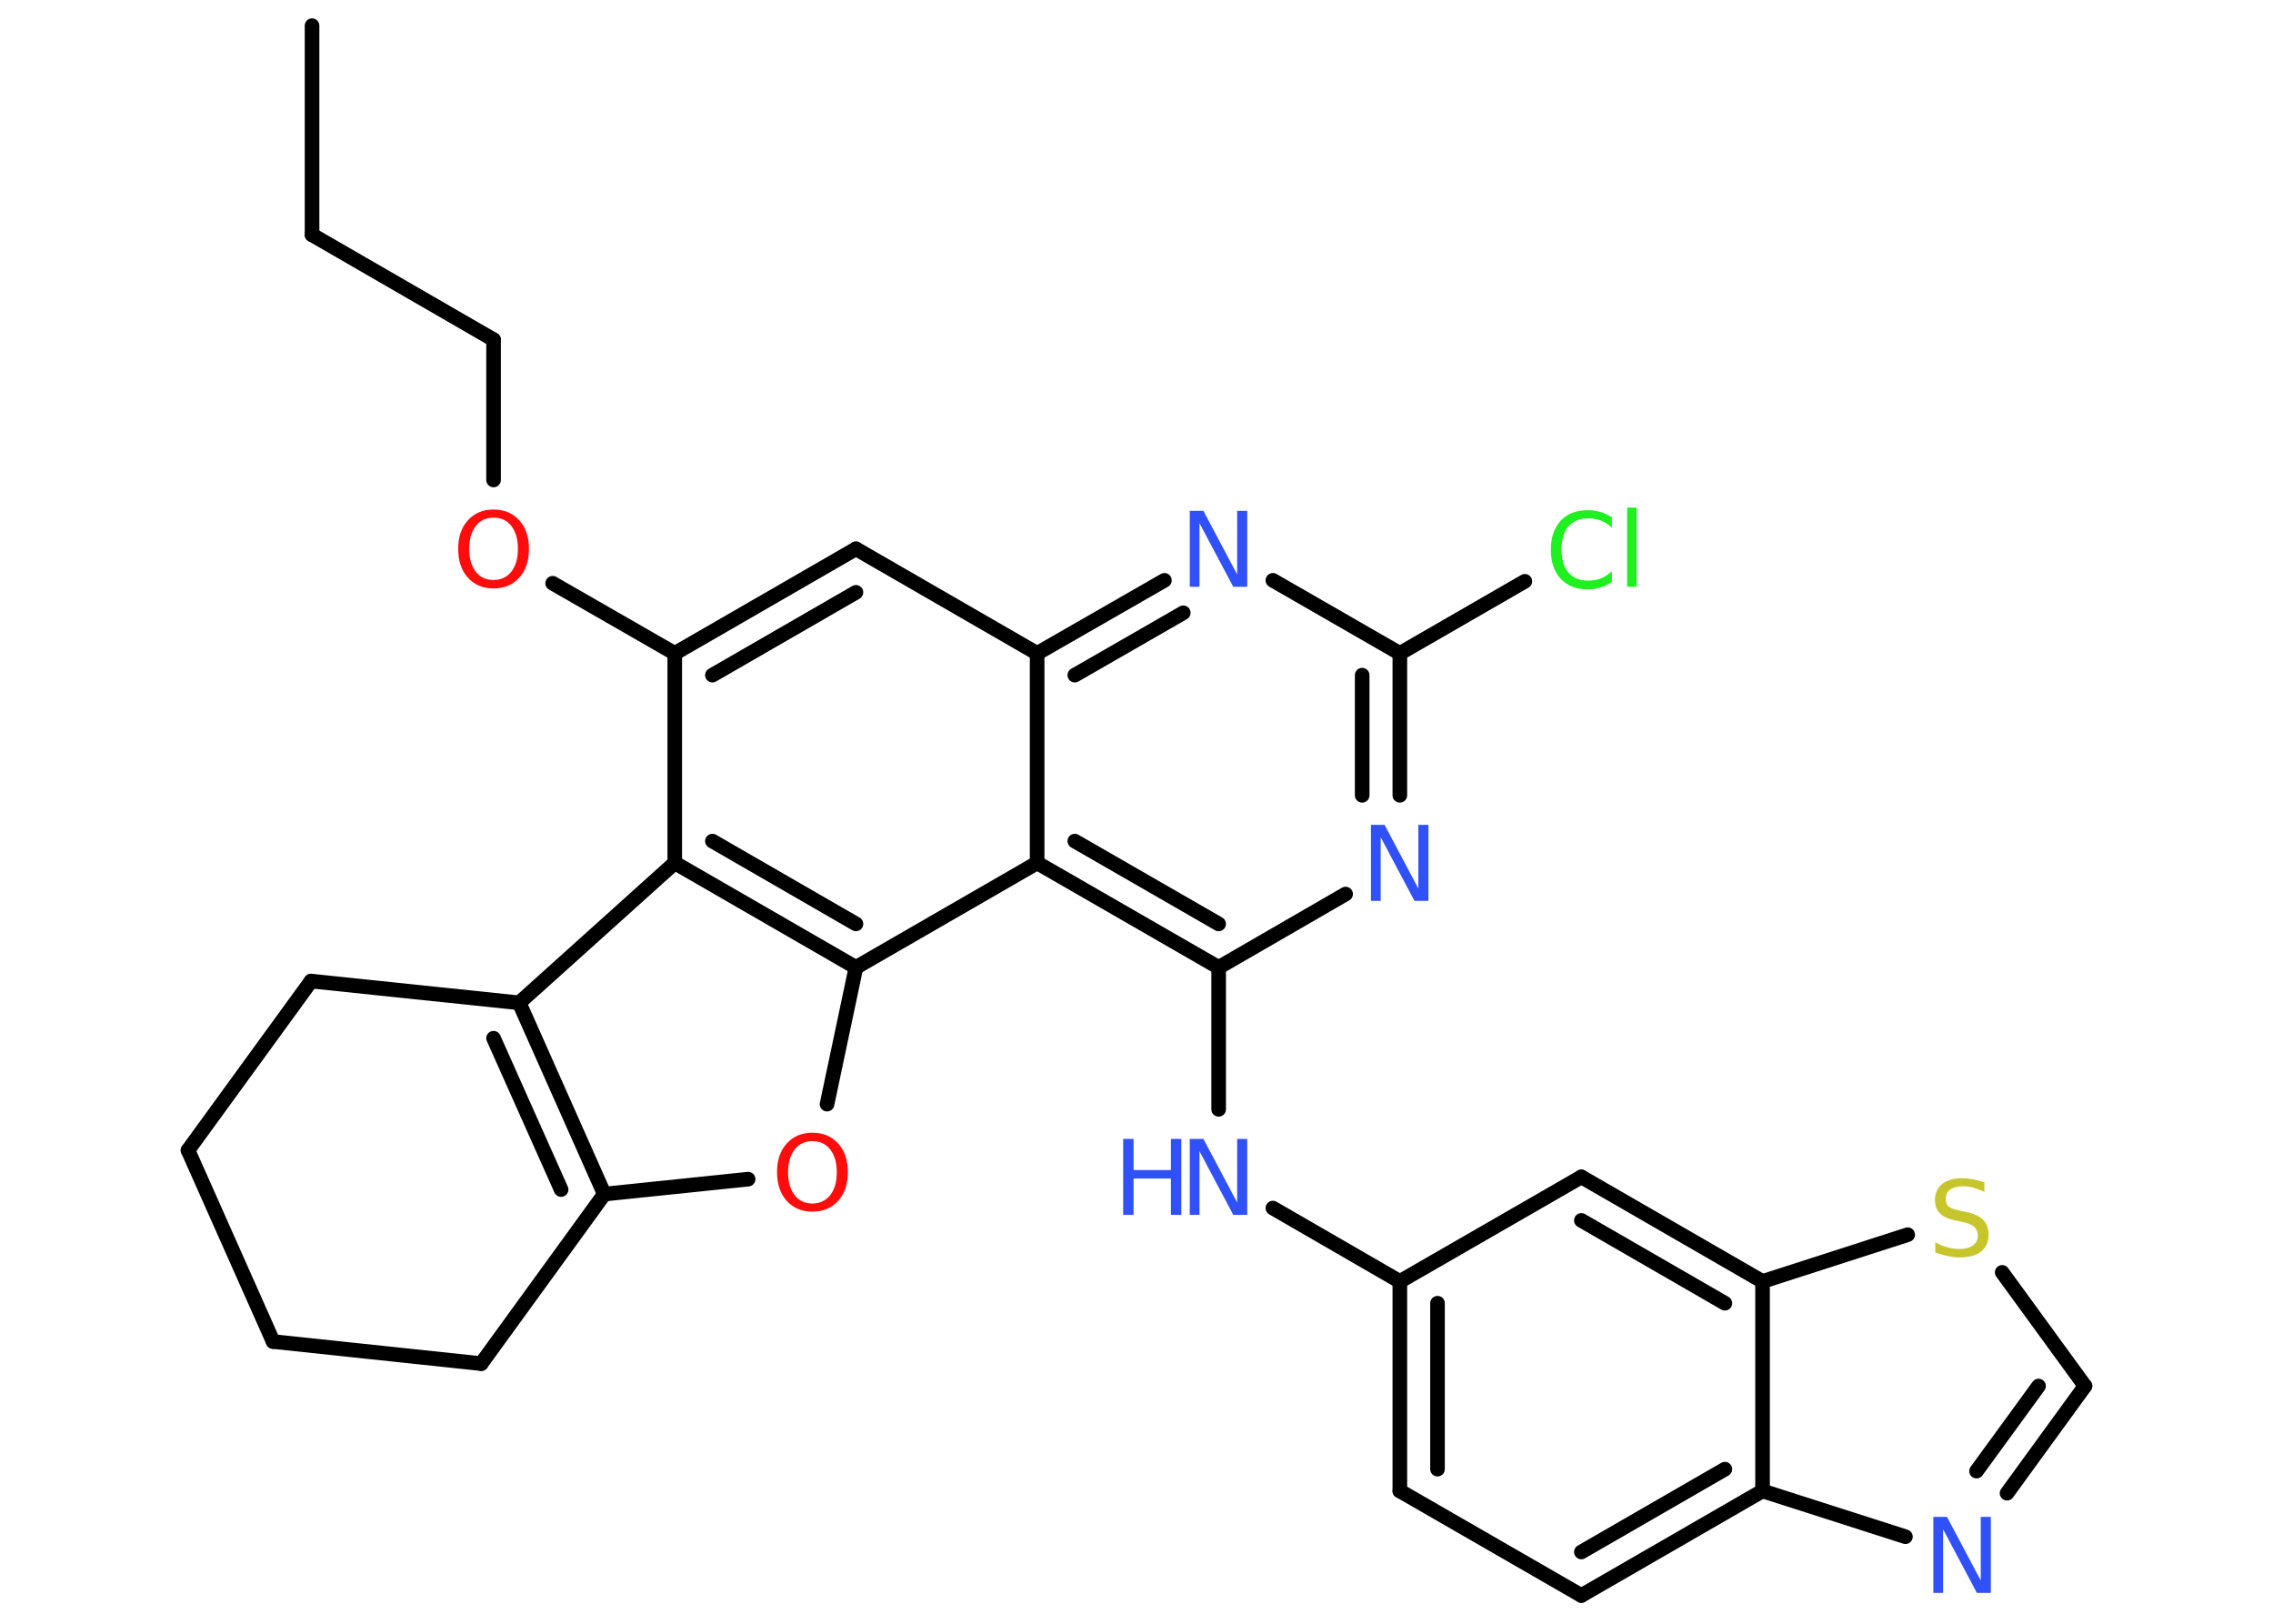 <?xml version='1.0' encoding='UTF-8'?>
<!DOCTYPE svg PUBLIC "-//W3C//DTD SVG 1.1//EN" "http://www.w3.org/Graphics/SVG/1.1/DTD/svg11.dtd">
<svg version='1.2' xmlns='http://www.w3.org/2000/svg' xmlns:xlink='http://www.w3.org/1999/xlink' width='70.0mm' height='50.0mm' viewBox='0 0 70.0 50.0'>
  <desc>Generated by the Chemistry Development Kit (http://github.com/cdk)</desc>
  <g stroke-linecap='round' stroke-linejoin='round' stroke='#000000' stroke-width='.45' fill='#3050F8'>
    <rect x='.0' y='.0' width='70.0' height='50.0' fill='#FFFFFF' stroke='none'/>
    <g id='mol1' class='mol'>
      <line id='mol1bnd1' class='bond' x1='9.61' y1='.79' x2='9.61' y2='7.23'/>
      <line id='mol1bnd2' class='bond' x1='9.61' y1='7.23' x2='15.2' y2='10.46'/>
      <line id='mol1bnd3' class='bond' x1='15.2' y1='10.46' x2='15.2' y2='14.78'/>
      <line id='mol1bnd4' class='bond' x1='17.02' y1='17.96' x2='20.78' y2='20.12'/>
      <g id='mol1bnd5' class='bond'>
        <line x1='26.36' y1='16.9' x2='20.78' y2='20.12'/>
        <line x1='26.36' y1='18.24' x2='21.94' y2='20.79'/>
      </g>
      <line id='mol1bnd6' class='bond' x1='26.36' y1='16.9' x2='31.94' y2='20.12'/>
      <g id='mol1bnd7' class='bond'>
        <line x1='35.86' y1='17.87' x2='31.94' y2='20.12'/>
        <line x1='36.44' y1='18.87' x2='33.1' y2='20.79'/>
      </g>
      <line id='mol1bnd8' class='bond' x1='39.2' y1='17.87' x2='43.11' y2='20.12'/>
      <line id='mol1bnd9' class='bond' x1='43.11' y1='20.12' x2='46.96' y2='17.9'/>
      <g id='mol1bnd10' class='bond'>
        <line x1='43.11' y1='24.49' x2='43.11' y2='20.12'/>
        <line x1='41.95' y1='24.49' x2='41.95' y2='20.79'/>
      </g>
      <line id='mol1bnd11' class='bond' x1='41.44' y1='27.53' x2='37.53' y2='29.79'/>
      <line id='mol1bnd12' class='bond' x1='37.53' y1='29.79' x2='37.53' y2='34.16'/>
      <line id='mol1bnd13' class='bond' x1='39.2' y1='37.2' x2='43.11' y2='39.46'/>
      <g id='mol1bnd14' class='bond'>
        <line x1='43.11' y1='39.46' x2='43.11' y2='45.91'/>
        <line x1='44.27' y1='40.13' x2='44.27' y2='45.24'/>
      </g>
      <line id='mol1bnd15' class='bond' x1='43.11' y1='45.91' x2='48.7' y2='49.13'/>
      <g id='mol1bnd16' class='bond'>
        <line x1='48.7' y1='49.13' x2='54.28' y2='45.91'/>
        <line x1='48.7' y1='47.79' x2='53.12' y2='45.24'/>
      </g>
      <line id='mol1bnd17' class='bond' x1='54.28' y1='45.91' x2='58.68' y2='47.32'/>
      <g id='mol1bnd18' class='bond'>
        <line x1='61.81' y1='45.98' x2='64.21' y2='42.68'/>
        <line x1='60.87' y1='45.3' x2='62.78' y2='42.68'/>
      </g>
      <line id='mol1bnd19' class='bond' x1='64.21' y1='42.68' x2='61.66' y2='39.18'/>
      <line id='mol1bnd20' class='bond' x1='58.75' y1='38.02' x2='54.28' y2='39.46'/>
      <line id='mol1bnd21' class='bond' x1='54.28' y1='45.91' x2='54.28' y2='39.46'/>
      <g id='mol1bnd22' class='bond'>
        <line x1='54.28' y1='39.46' x2='48.7' y2='36.24'/>
        <line x1='53.12' y1='40.13' x2='48.7' y2='37.58'/>
      </g>
      <line id='mol1bnd23' class='bond' x1='43.11' y1='39.46' x2='48.7' y2='36.24'/>
      <g id='mol1bnd24' class='bond'>
        <line x1='31.94' y1='26.57' x2='37.53' y2='29.79'/>
        <line x1='33.1' y1='25.9' x2='37.53' y2='28.45'/>
      </g>
      <line id='mol1bnd25' class='bond' x1='31.94' y1='20.12' x2='31.94' y2='26.57'/>
      <line id='mol1bnd26' class='bond' x1='31.94' y1='26.57' x2='26.36' y2='29.79'/>
      <line id='mol1bnd27' class='bond' x1='26.36' y1='29.79' x2='25.47' y2='34.0'/>
      <line id='mol1bnd28' class='bond' x1='23.04' y1='36.31' x2='18.61' y2='36.77'/>
      <g id='mol1bnd29' class='bond'>
        <line x1='18.61' y1='36.77' x2='15.99' y2='30.88'/>
        <line x1='17.28' y1='36.63' x2='15.2' y2='31.97'/>
      </g>
      <line id='mol1bnd30' class='bond' x1='15.99' y1='30.88' x2='20.78' y2='26.57'/>
      <line id='mol1bnd31' class='bond' x1='20.78' y1='20.12' x2='20.78' y2='26.57'/>
      <g id='mol1bnd32' class='bond'>
        <line x1='20.78' y1='26.57' x2='26.36' y2='29.79'/>
        <line x1='21.94' y1='25.9' x2='26.36' y2='28.45'/>
      </g>
      <line id='mol1bnd33' class='bond' x1='15.99' y1='30.88' x2='9.58' y2='30.21'/>
      <line id='mol1bnd34' class='bond' x1='9.58' y1='30.21' x2='5.79' y2='35.42'/>
      <line id='mol1bnd35' class='bond' x1='5.79' y1='35.42' x2='8.41' y2='41.31'/>
      <line id='mol1bnd36' class='bond' x1='8.41' y1='41.31' x2='14.82' y2='41.99'/>
      <line id='mol1bnd37' class='bond' x1='18.61' y1='36.77' x2='14.82' y2='41.99'/>
      <path id='mol1atm4' class='atom' d='M15.2 15.94q-.35 .0 -.55 .26q-.2 .26 -.2 .7q.0 .44 .2 .7q.2 .26 .55 .26q.34 .0 .55 -.26q.2 -.26 .2 -.7q.0 -.44 -.2 -.7q-.2 -.26 -.55 -.26zM15.2 15.69q.49 .0 .79 .33q.3 .33 .3 .88q.0 .56 -.3 .89q-.3 .33 -.79 .33q-.49 .0 -.79 -.33q-.3 -.33 -.3 -.89q.0 -.55 .3 -.88q.3 -.33 .79 -.33z' stroke='none' fill='#FF0D0D'/>
      <path id='mol1atm8' class='atom' d='M36.64 15.73h.42l1.04 1.96v-1.96h.31v2.34h-.43l-1.04 -1.96v1.96h-.3v-2.34z' stroke='none'/>
      <path id='mol1atm10' class='atom' d='M49.64 15.91v.34q-.16 -.15 -.34 -.22q-.18 -.07 -.38 -.07q-.4 .0 -.62 .25q-.21 .25 -.21 .71q.0 .46 .21 .71q.21 .25 .62 .25q.2 .0 .38 -.07q.18 -.07 .34 -.22v.33q-.17 .12 -.35 .17q-.19 .06 -.39 .06q-.53 .0 -.84 -.33q-.3 -.33 -.3 -.89q.0 -.56 .3 -.89q.3 -.33 .84 -.33q.21 .0 .4 .06q.19 .06 .35 .17zM50.11 15.63h.29v2.44h-.29v-2.44z' stroke='none' fill='#1FF01F'/>
      <path id='mol1atm11' class='atom' d='M42.22 25.4h.42l1.04 1.96v-1.96h.31v2.34h-.43l-1.04 -1.96v1.96h-.3v-2.34z' stroke='none'/>
      <g id='mol1atm13' class='atom'>
        <path d='M36.64 35.07h.42l1.04 1.96v-1.96h.31v2.34h-.43l-1.04 -1.96v1.96h-.3v-2.34z' stroke='none'/>
        <path d='M34.59 35.07h.32v.96h1.15v-.96h.32v2.34h-.32v-1.12h-1.15v1.12h-.32v-2.34z' stroke='none'/>
      </g>
      <path id='mol1atm18' class='atom' d='M59.54 46.71h.42l1.04 1.96v-1.96h.31v2.34h-.43l-1.04 -1.96v1.96h-.3v-2.34z' stroke='none'/>
      <path id='mol1atm20' class='atom' d='M61.11 36.39v.31q-.18 -.08 -.34 -.13q-.16 -.04 -.31 -.04q-.26 .0 -.4 .1q-.14 .1 -.14 .29q.0 .15 .09 .23q.09 .08 .35 .13l.19 .04q.35 .07 .52 .24q.17 .17 .17 .46q.0 .34 -.23 .52q-.23 .18 -.67 .18q-.17 .0 -.35 -.04q-.19 -.04 -.39 -.11v-.32q.19 .11 .38 .16q.19 .05 .36 .05q.27 .0 .42 -.11q.15 -.11 .15 -.3q.0 -.17 -.11 -.27q-.11 -.1 -.35 -.15l-.19 -.04q-.36 -.07 -.51 -.22q-.16 -.15 -.16 -.42q.0 -.31 .22 -.49q.22 -.18 .6 -.18q.16 .0 .33 .03q.17 .03 .35 .09z' stroke='none' fill='#C6C62C'/>
      <path id='mol1atm25' class='atom' d='M25.02 35.14q-.35 .0 -.55 .26q-.2 .26 -.2 .7q.0 .44 .2 .7q.2 .26 .55 .26q.34 .0 .55 -.26q.2 -.26 .2 -.7q.0 -.44 -.2 -.7q-.2 -.26 -.55 -.26zM25.02 34.88q.49 .0 .79 .33q.3 .33 .3 .88q.0 .56 -.3 .89q-.3 .33 -.79 .33q-.49 .0 -.79 -.33q-.3 -.33 -.3 -.89q.0 -.55 .3 -.88q.3 -.33 .79 -.33z' stroke='none' fill='#FF0D0D'/>
    </g>
  </g>
</svg>
